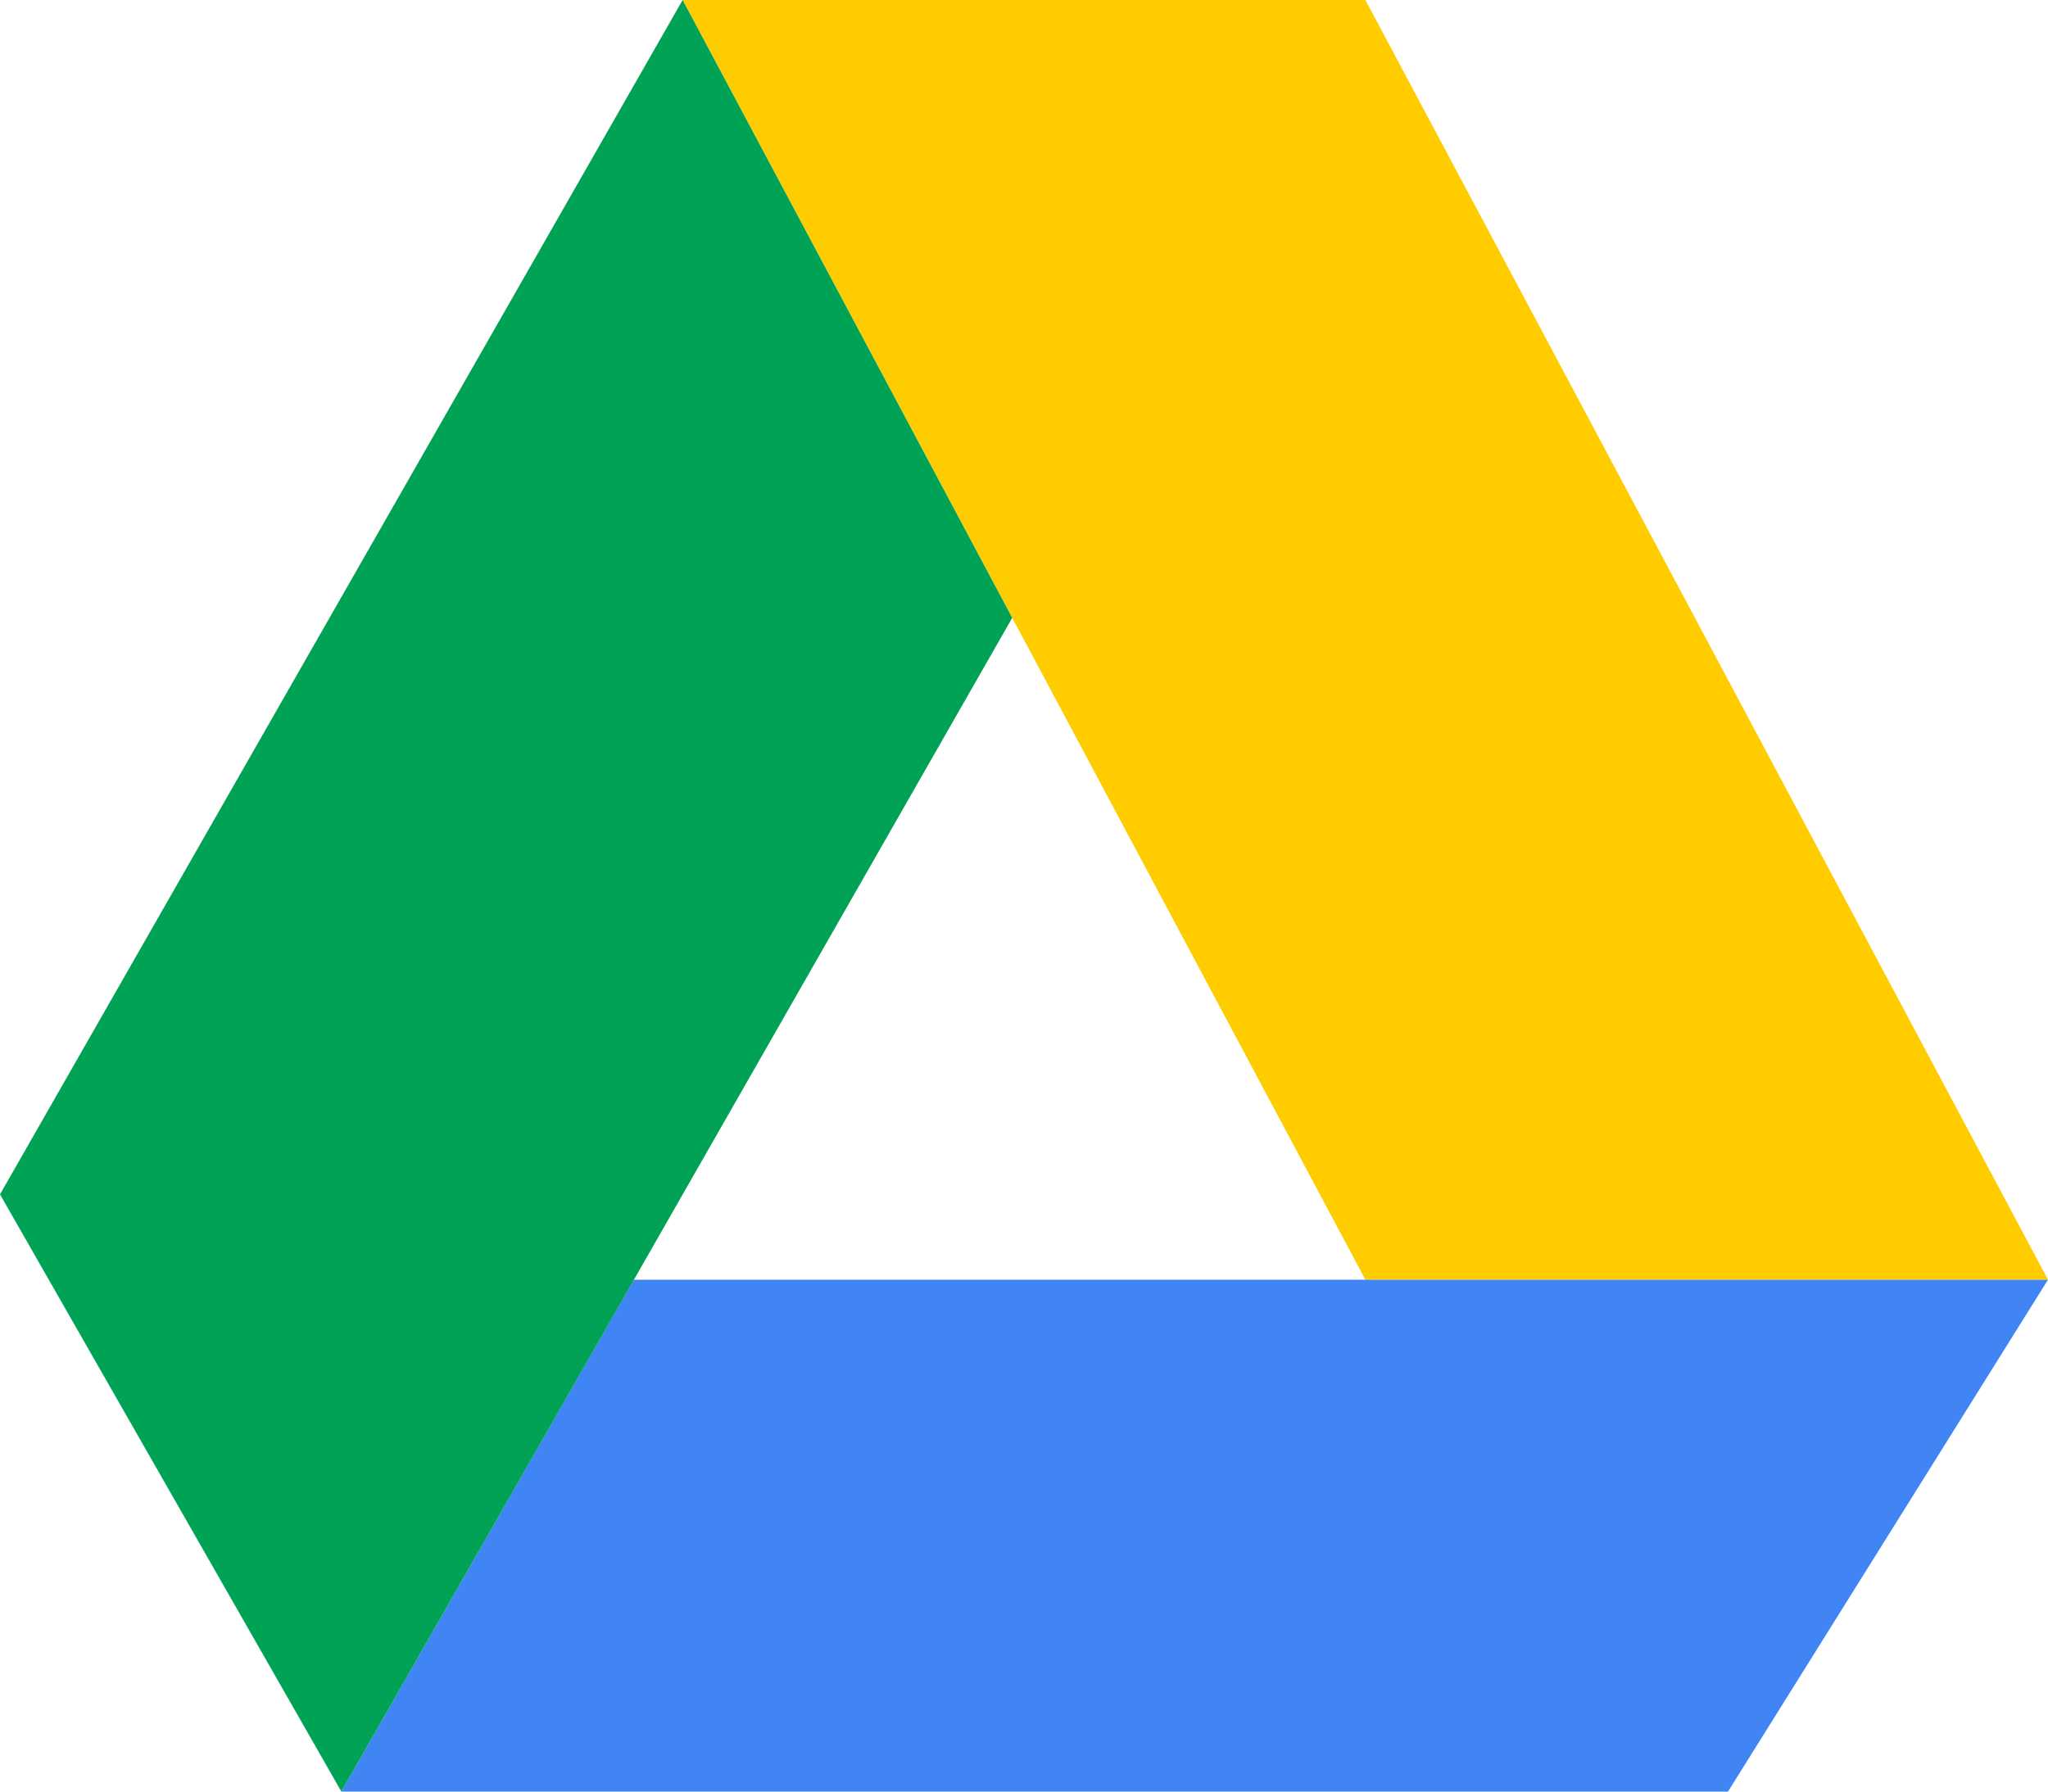 <?xml version="1.0" encoding="UTF-8"?>
<svg width="128px" height="112px" viewBox="0 0 128 112" version="1.1" xmlns="http://www.w3.org/2000/svg" xmlns:xlink="http://www.w3.org/1999/xlink">
    <!-- Generator: Sketch 51.2 (57519) - http://www.bohemiancoding.com/sketch -->
    <title>google-drive</title>
    <desc>Created with Sketch.</desc>
    <defs></defs>
    <g id="Page-1" stroke="none" stroke-width="1" fill="none" fill-rule="evenodd">
        <g id="google-drive" fill-rule="nonzero">
            <polygon id="Shape" fill="#FFCC00" points="85.336 80 128 80 85.336 0 42.664 0"></polygon>
            <polygon id="Shape" fill="#4085F3" points="39.616 80 21.336 112 108 112 128 80"></polygon>
            <polygon id="Shape" fill="#00A256" points="42.664 0 0 74.664 21.336 112 63.264 38.624"></polygon>
        </g>
    </g>
</svg>